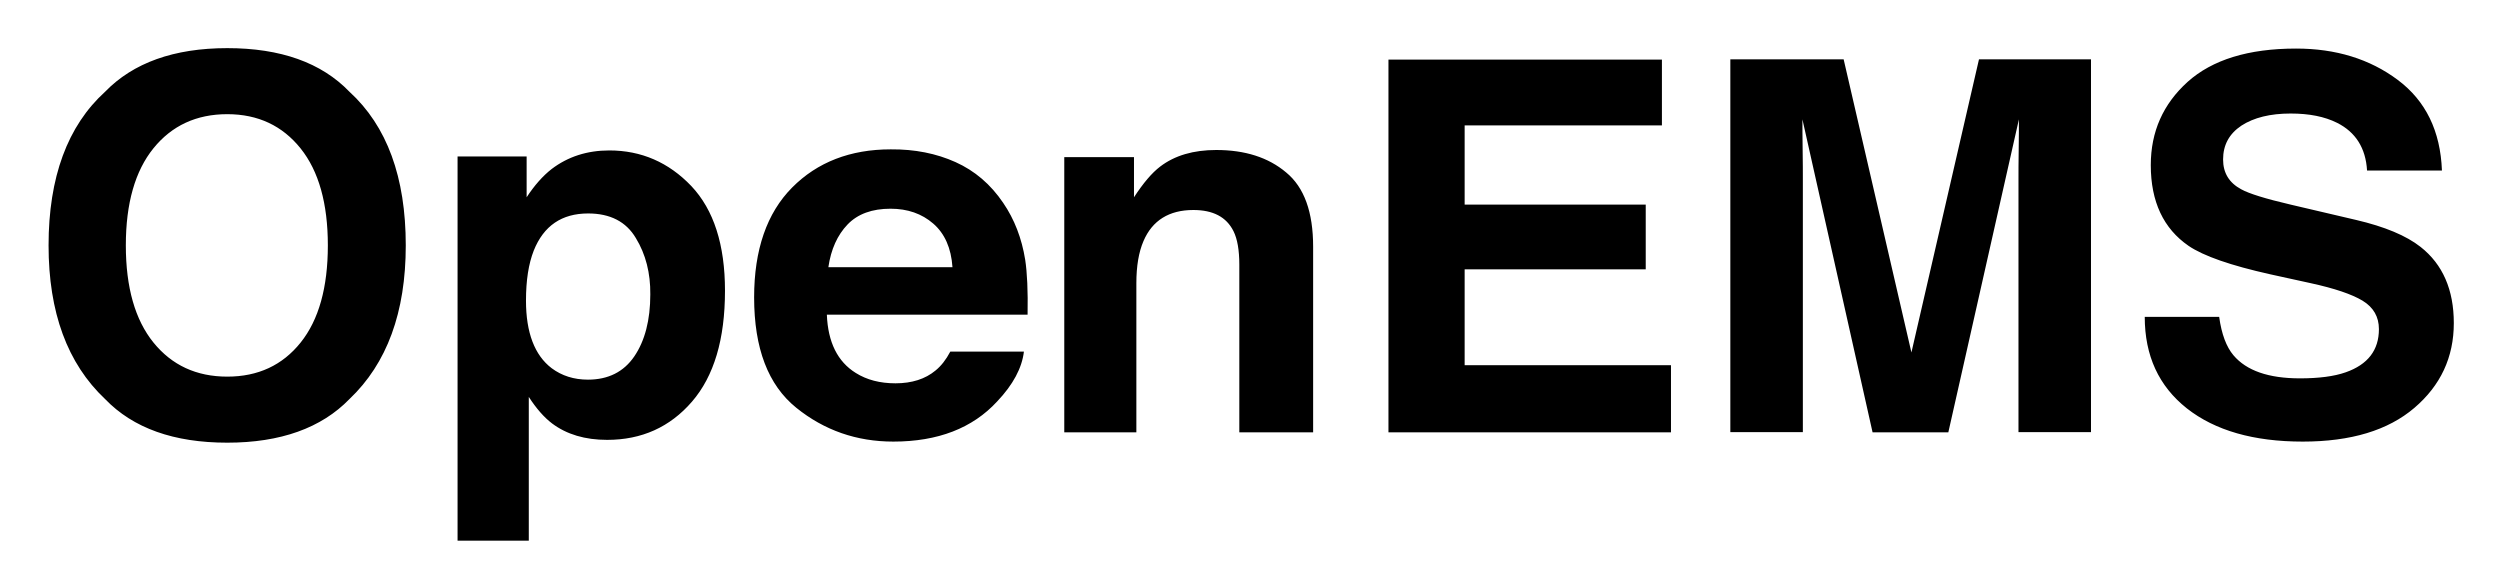 <svg xmlns="http://www.w3.org/2000/svg" role="img" viewBox="446.27 290.52 115.83 27.20"><title>OpenEMS logo</title><style>svg {enable-background:new 0 0 1008 612}</style><g><path d="M462.46 309.01c-1.3 1.34-3.19 2.02-5.66 2.02s-4.36-.67-5.66-2.02c-1.75-1.65-2.62-4.02-2.62-7.12 0-3.16.88-5.54 2.62-7.12 1.3-1.34 3.19-2.02 5.66-2.02s4.36.67 5.66 2.02c1.74 1.59 2.61 3.96 2.61 7.12C465.07 304.99 464.2 307.36 462.46 309.01zM460.2 306.39c.84-1.05 1.26-2.55 1.26-4.5 0-1.94-.42-3.44-1.26-4.49s-1.97-1.59-3.4-1.59-2.57.53-3.42 1.58-1.28 2.55-1.28 4.5.43 3.45 1.28 4.5 1.99 1.58 3.42 1.58S459.36 307.44 460.2 306.39zM478.3 299.14c1.04 1.1 1.56 2.72 1.56 4.85 0 2.25-.51 3.96-1.53 5.14-1.02 1.18-2.33 1.77-3.93 1.77-1.02 0-1.87-.25-2.55-.76-.37-.28-.73-.69-1.08-1.23v6.66h-3.3v-17.8h3.2v1.89c.36-.55.75-.99 1.16-1.31.75-.57 1.64-.86 2.67-.86C475.98 297.49 477.25 298.04 478.3 299.14zM475.73 301.55c-.45-.76-1.19-1.14-2.21-1.14-1.22 0-2.06.57-2.52 1.72-.24.61-.36 1.38-.36 2.32 0 1.48.4 2.53 1.19 3.13.47.35 1.03.53 1.68.53.94 0 1.66-.36 2.15-1.08s.74-1.68.74-2.87C476.41 303.18 476.19 302.3 475.73 301.55zM490.54 298.03c.89.4 1.63 1.03 2.21 1.89.52.76.86 1.64 1.02 2.64.09.59.13 1.43.11 2.54h-9.3c.05 1.28.5 2.18 1.34 2.7.51.32 1.12.48 1.84.48.76 0 1.38-.2 1.85-.59.26-.21.49-.5.69-.88h3.41c-.09.76-.5 1.53-1.24 2.31-1.14 1.24-2.75 1.86-4.81 1.86-1.7 0-3.2-.52-4.5-1.57-1.3-1.05-1.95-2.75-1.95-5.11 0-2.21.59-3.91 1.76-5.09 1.17-1.18 2.7-1.77 4.57-1.77C488.65 297.43 489.65 297.63 490.54 298.03zM485.54 300.92c-.47.49-.77 1.15-.89 1.98h5.75c-.06-.89-.36-1.56-.89-2.02-.53-.46-1.19-.69-1.98-.69C486.68 300.19 486.01 300.43 485.54 300.92zM505.86 298.51c.84.69 1.25 1.84 1.25 3.44v8.6h-3.42v-7.77c0-.67-.09-1.19-.27-1.55-.33-.66-.95-.98-1.86-.98-1.12 0-1.9.48-2.31 1.44-.22.51-.33 1.16-.33 1.95v6.91h-3.34V297.8h3.23v1.86c.43-.66.83-1.13 1.21-1.42.68-.52 1.55-.77 2.6-.77C503.95 297.47 505.03 297.81 505.86 298.51zM523.27 296.33h-9.14V300h8.39v3h-8.39v4.44h9.56v3.11H510.6v-17.27h12.67V296.33zM537.96 293.27h5.19v17.27h-3.36v-11.68c0-.34 0-.81.01-1.41s.01-1.07.01-1.4l-3.27 14.5h-3.51l-3.25-14.5c0 .33 0 .79.01 1.4s.01 1.08.01 1.41v11.68h-3.36v-17.27h5.25l3.14 13.58L537.96 293.27zM549.09 305.21c.11.79.33 1.38.66 1.77.6.71 1.62 1.07 3.08 1.07.87 0 1.58-.09 2.12-.28 1.03-.36 1.54-1.03 1.54-2 0-.57-.25-1.01-.76-1.32-.5-.3-1.3-.57-2.4-.81l-1.87-.41c-1.84-.41-3.1-.85-3.79-1.32-1.16-.8-1.75-2.04-1.75-3.74 0-1.55.57-2.83 1.71-3.86 1.14-1.02 2.81-1.54 5.02-1.54 1.84 0 3.41.48 4.71 1.45s1.98 2.37 2.05 4.2h-3.47c-.06-1.04-.53-1.78-1.39-2.21-.58-.29-1.29-.43-2.15-.43-.95 0-1.71.19-2.28.56-.57.38-.85.9-.85 1.57 0 .62.28 1.08.84 1.38.36.2 1.13.44 2.29.71l3.03.71c1.33.31 2.33.73 2.99 1.25 1.03.81 1.54 1.99 1.54 3.53 0 1.58-.61 2.89-1.83 3.93-1.22 1.04-2.94 1.56-5.17 1.56-2.27 0-4.06-.51-5.37-1.54-1.3-1.03-1.95-2.44-1.95-4.24H549.09z"/></g></svg>